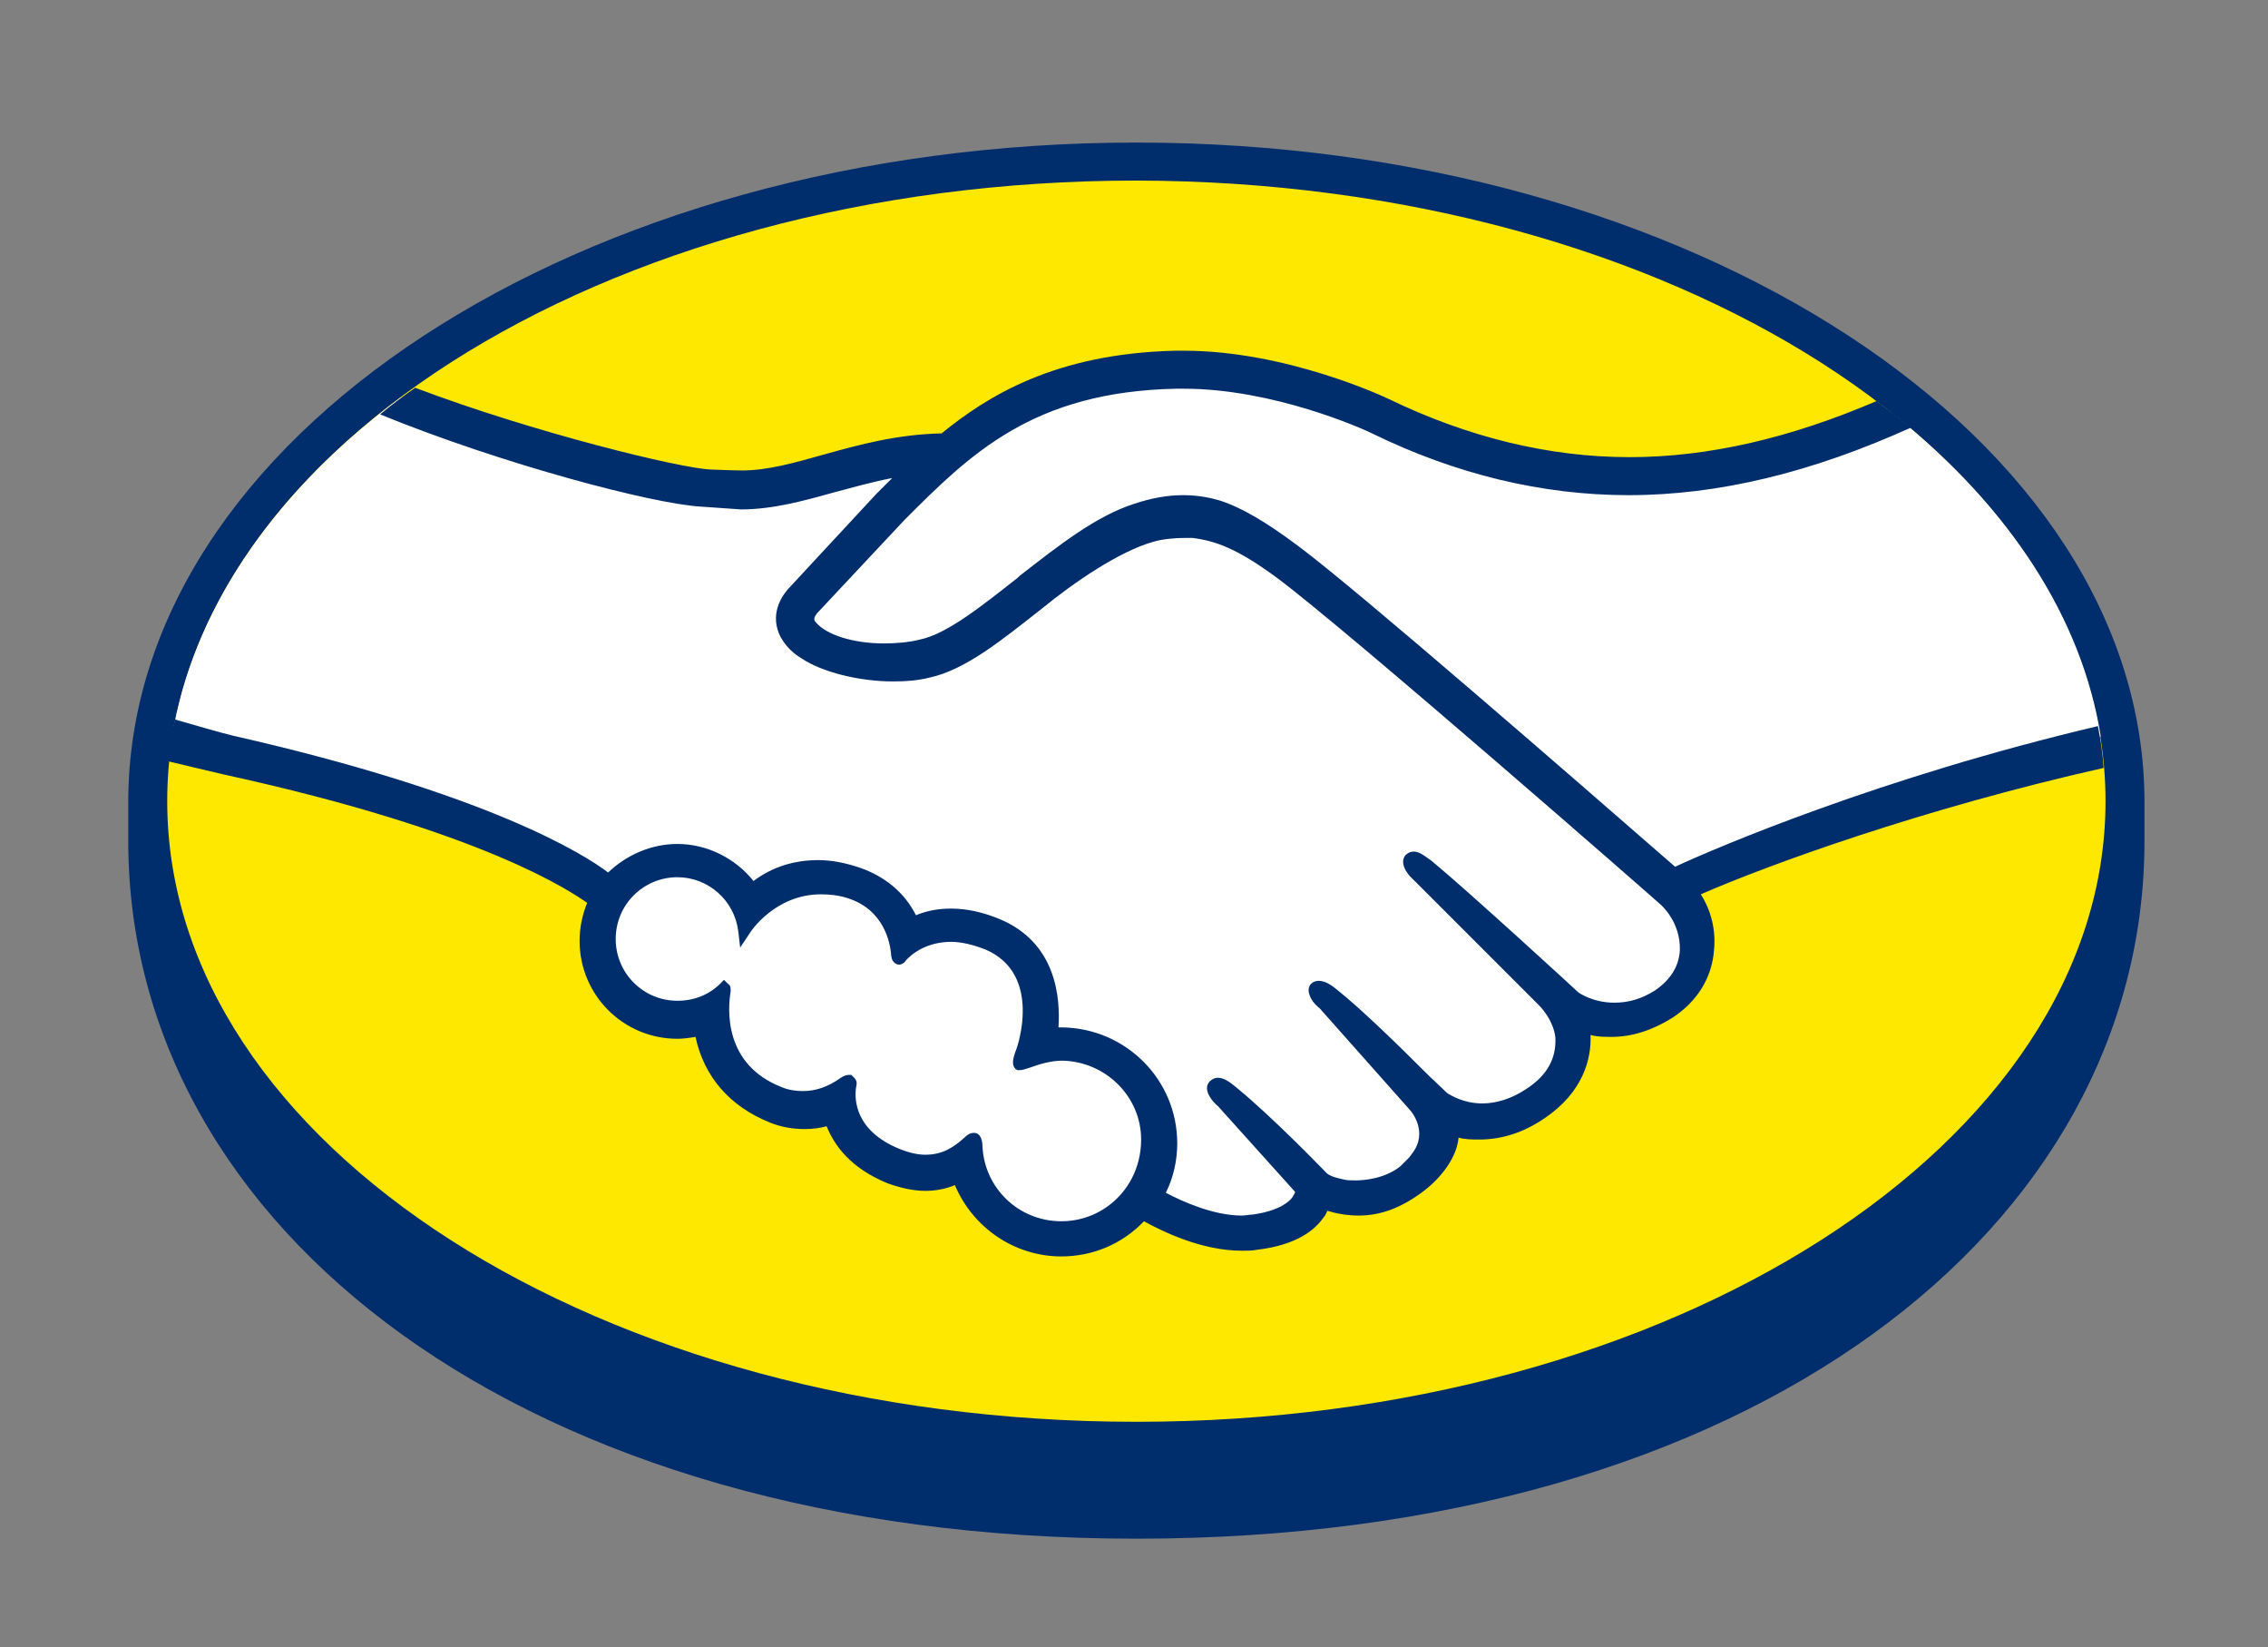 <?xml version="1.0" encoding="iso-8859-1"?>
<!-- Generator: Adobe Illustrator 24.0.2, SVG Export Plug-In . SVG Version: 6.00 Build 0)  -->
<!DOCTYPE svg PUBLIC "-//W3C//DTD SVG 1.0//EN" "http://www.w3.org/TR/2001/REC-SVG-20010904/DTD/svg10.dtd">
<svg version="1.0" id="Capa_1" xmlns:x="http://ns.adobe.com/Extensibility/1.0/" xmlns:i="http://ns.adobe.com/AdobeIllustrator/10.0/" xmlns:graph="http://ns.adobe.com/Graphs/1.0/"
	 xmlns="http://www.w3.org/2000/svg" xmlns:xlink="http://www.w3.org/1999/xlink" x="0px" y="0px" viewBox="0 0 238.7 173.3"
	 enable-background="new 0 0 238.7 173.3" xml:space="preserve">
<rect x="0" y="0" width="238.7" height="173.3" fill="#808080" stroke="none"/>
<g>
	<path fill="#002E6D" d="M225.7,84.4c0-38.2-47.5-69.4-106.1-69.4C61,15,13.5,46.1,13.5,84.4c0,1,0,3.7,0,4.1
		c0,40.6,41.5,73.4,106.1,73.4c65,0,106.1-32.8,106.1-73.4C225.7,87,225.7,86.2,225.7,84.4z"/>
	<path fill="#FFE800" d="M221.6,84.3c0,36-45.7,65.3-102,65.3c-56.4,0-102-29.2-102-65.3c0-36.1,45.7-65.3,102-65.3
		C175.9,19.1,221.6,48.3,221.6,84.3z"/>
	<g>
		<path fill="#FFFFFF" d="M85.7,63.7c-0.1,0.1-1.1,1.2-0.4,2c1.6,2.1,6.6,3.2,11.6,2.1c3-0.7,6.8-3.7,10.6-6.7c4-3.2,8-6.4,12-7.7
			c4.3-1.4,7-0.8,8.8-0.2c2,0.6,4.3,1.9,8,4.7c7,5.2,35.1,29.8,39.9,34c3.9-1.8,21.3-9.2,44.9-14.4c-2-12.6-9.7-24.1-21.3-33.5
			c-16.2,6.8-35.9,10.3-55.3,0.9c-0.1,0-10.6-5-20.9-4.7c-15.3,0.4-22,7-29,14L85.7,63.7z"/>
		<path fill="#FFFFFF" d="M175.1,94.6c-0.3-0.3-33-28.9-40.4-34.5c-4.3-3.2-6.7-4-9.2-4.4c-1.3-0.2-3.1,0.1-4.4,0.4
			c-3.4,0.9-7.9,3.9-11.9,7.1c-4.1,3.3-8,6.4-11.7,7.2c-4.6,1-10.3-0.2-12.9-1.9c-1-0.7-1.8-1.5-2.1-2.3c-1-2.2,0.8-4,1.1-4.3l9-9.8
			c1-1,2.1-2.1,3.2-3.1c-2.9,0.4-5.6,1.1-8.2,1.9c-3.3,0.9-6.4,1.8-9.6,1.8c-1.3,0-8.4-1.2-9.8-1.5c-8.2-2.2-15.3-4.4-26-9.4
			c-12.8,9.5-21.4,21.5-23.9,34.6c1.8,0.5,4.8,1.4,6.1,1.6c29,6.5,38,13.1,39.7,14.5c1.8-2,4.3-3.2,7.2-3.2c3.2,0,6.1,1.6,7.9,4.1
			c1.7-1.3,4-2.4,6.9-2.4c1.3,0,2.7,0.2,4.2,0.7c3.3,1.1,5,3.3,5.8,5.3c1.1-0.5,2.4-0.9,4-0.9c1.6,0,3.2,0.4,4.8,1.1
			c5.3,2.3,6.2,7.5,5.7,11.5c0.4,0,0.8-0.1,1.2-0.1c6.3,0,11.5,5.2,11.5,11.5c0,2-0.5,3.8-1.4,5.4c1.7,1,6.1,3.2,10,2.7
			c3.1-0.4,4.3-1.4,4.7-2c0.3-0.4,0.6-0.9,0.3-1.2l-8.2-9.1c0,0-1.3-1.3-0.9-1.8c0.5-0.5,1.3,0.2,1.9,0.7c4.2,3.5,9.3,8.7,9.3,8.7
			c0.1,0.1,0.4,0.7,2.3,1.1c1.6,0.3,4.5,0.1,6.5-1.5c0.5-0.4,1-0.9,1.4-1.5c0,0-0.1,0.1-0.1,0.1c2.1-2.7-0.2-5.4-0.2-5.4l-9.6-10.7
			c0,0-1.4-1.3-0.9-1.8c0.4-0.4,1.3,0.2,1.9,0.7c3,2.5,7.3,6.8,11.4,10.8c0.8,0.6,4.4,2.8,9.2-0.3c2.9-1.9,3.5-4.2,3.4-6
			c-0.2-2.3-2-4-2-4L149.1,92c0,0-1.4-1.2-0.9-1.8c0.4-0.5,1.3,0.2,1.9,0.7c4.2,3.5,15.4,13.8,15.4,13.8c0.2,0.1,4,2.9,8.9-0.2
			c1.7-1.1,2.8-2.8,2.9-4.7C177.4,96.6,175.1,94.6,175.1,94.6z"/>
		<path fill="#FFFFFF" d="M111.7,111.2c-2,0-4.2,1.2-4.5,1c-0.2-0.1,0.1-0.9,0.3-1.4c0.2-0.5,2.9-8.5-3.6-11.3c-5-2.1-8,0.3-9.1,1.4
			c-0.3,0.3-0.4,0.3-0.4-0.1c-0.1-1.4-0.7-5.4-5-6.7c-6.1-1.9-10.1,2.4-11.1,3.9c-0.4-3.5-3.4-6.2-7-6.2c-3.9,0-7.1,3.2-7.1,7.1
			c0,3.9,3.2,7.1,7.1,7.1c1.9,0,3.6-0.8,4.9-2c0,0,0.1,0.1,0,0.2c-0.3,1.8-0.9,8.2,5.8,10.8c2.7,1,5,0.3,6.9-1.1
			c0.6-0.4,0.7-0.2,0.6,0.3c-0.2,1.6,0.1,5.2,5,7.2c3.8,1.5,6,0,7.4-1.4c0.6-0.6,0.8-0.5,0.8,0.4c0.2,4.8,4.1,8.5,8.9,8.5
			c4.9,0,9-4,9-8.9C120.7,115.2,116.7,111.3,111.7,111.2z"/>
	</g>
	<path fill="#002E6D" d="M176.3,91.2c-10.1-8.8-33.3-29-39.6-33.7c-3.6-2.7-6.1-4.1-8.2-4.8c-1-0.3-2.3-0.6-4-0.6
		c-1.6,0-3.3,0.3-5.1,0.9c-4.1,1.3-8.1,4.5-12.1,7.6l-0.2,0.2c-3.7,2.9-7.4,5.9-10.3,6.5c-1.2,0.3-2.5,0.4-3.8,0.4
		c-3.2,0-6.1-0.9-7.2-2.3c-0.2-0.2-0.1-0.6,0.4-1.1l0.1-0.1l8.9-9.5c6.9-6.9,13.5-13.5,28.6-13.8c0.3,0,0.5,0,0.8,0
		c9.4,0,18.8,4.2,19.8,4.7c8.8,4.3,17.9,6.5,27,6.5c9.5,0,19.3-2.4,29.7-7.1c-1.2-1-2.4-1.9-3.6-2.8c-9.1,3.9-17.7,5.9-26,5.9
		c-8.5,0-17-2.1-25.3-6.1c-0.4-0.2-10.8-5.1-21.6-5.1c-0.3,0-0.6,0-0.9,0c-12.7,0.3-19.8,4.8-24.6,8.7c-4.7,0.1-8.7,1.2-12.3,2.2
		c-3.2,0.9-6,1.7-8.7,1.7c-1.1,0-3.1-0.1-3.3-0.1c-3.1-0.1-18.7-3.9-31.1-8.6c-1.3,0.9-2.5,1.8-3.7,2.8c13,5.3,28.7,9.4,33.7,9.7
		c1.4,0.1,2.9,0.2,4.3,0.3c3.3,0,6.6-0.9,9.8-1.8c1.9-0.5,4-1.1,6.1-1.5c-0.6,0.6-1.2,1.2-1.7,1.7l-9,9.7c-0.7,0.7-2.2,2.6-1.2,5
		c0.4,0.9,1.2,1.9,2.4,2.6c2.1,1.4,6,2.4,9.6,2.4c1.4,0,2.6-0.1,3.8-0.4c3.8-0.8,7.7-4,11.9-7.3c3.3-2.7,8.1-6,11.7-7
		c1-0.3,2.3-0.4,3.3-0.4c0.3,0,0.6,0,0.8,0c2.4,0.3,4.7,1.1,8.9,4.2c7.4,5.5,40.1,34.1,40.4,34.4c0,0,2.1,1.8,2,4.8
		c-0.1,1.7-1,3.1-2.6,4.2c-1.4,0.9-2.8,1.3-4.3,1.3c-2.2,0-3.7-1-3.8-1.1c-0.1-0.1-11.3-10.4-15.4-13.8c-0.7-0.5-1.3-1-1.9-1
		c-0.3,0-0.6,0.1-0.9,0.4c-0.6,0.8,0.1,1.9,0.9,2.6l13.1,13.1c0,0,1.6,1.5,1.8,3.5c0.1,2.2-0.9,4-3.1,5.4c-1.5,1-3.1,1.5-4.6,1.5
		c-2,0-3.4-0.9-3.7-1.1l-1.9-1.8c-3.4-3.4-7-6.9-9.6-9c-0.6-0.5-1.3-1-2-1c-0.3,0-0.6,0.1-0.8,0.3c-0.3,0.3-0.5,0.9,0.2,1.9
		c0.3,0.4,0.7,0.7,0.7,0.7l9.5,10.7c0.1,0.1,2,2.3,0.2,4.6l-0.3,0.4c-0.3,0.3-0.6,0.6-0.9,0.9c-1.6,1.3-3.8,1.5-4.7,1.5
		c-0.5,0-0.9,0-1.3-0.1c-0.9-0.2-1.6-0.4-1.9-0.8l-0.1-0.1c-0.5-0.5-5.3-5.5-9.3-8.8c-0.5-0.4-1.2-1-1.9-1c-0.3,0-0.6,0.1-0.9,0.4
		c-0.8,0.9,0.4,2.2,0.9,2.6l8.1,9c0,0.1-0.1,0.3-0.3,0.6c-0.3,0.4-1.3,1.4-4.2,1.8c-0.4,0-0.7,0.1-1.1,0.1c-3,0-6.3-1.5-8-2.4
		c0.8-1.6,1.2-3.4,1.2-5.2c0-6.7-5.4-12.1-12.1-12.2c-0.1,0-0.3,0-0.4,0c0.2-3.1-0.2-8.9-6.2-11.4c-1.7-0.7-3.4-1.1-5.1-1.1
		c-1.3,0-2.5,0.2-3.7,0.7c-1.2-2.4-3.3-4.1-5.9-5c-1.5-0.5-2.9-0.8-4.4-0.8c-2.5,0-4.8,0.7-6.8,2.2c-1.9-2.4-4.9-3.9-8-3.9
		c-2.7,0-5.3,1.1-7.3,3c-2.5-1.9-12.6-8.3-39.5-14.4c-1.3-0.3-4.3-1.2-6.1-1.7c-0.3,1.5-0.5,2.9-0.7,4.4c0,0,5,1.2,5.9,1.4
		C51.1,87.5,60.2,93.9,61.8,95c-0.5,1.2-0.8,2.6-0.8,4c0,5.7,4.6,10.3,10.3,10.3c0.6,0,1.3-0.1,1.9-0.2c0.9,4.2,3.6,7.3,7.8,9
		c1.2,0.5,2.5,0.7,3.7,0.7c0.8,0,1.6-0.1,2.3-0.3c0.8,2,2.5,4.4,6.4,6c1.4,0.5,2.7,0.8,4,0.8c1.1,0,2.1-0.2,3.1-0.6
		c1.9,4.5,6.3,7.5,11.2,7.5c3.3,0,6.4-1.3,8.7-3.7c2,1.1,6.1,3.1,10.3,3.1c0.5,0,1.1,0,1.6-0.1c4.2-0.5,6.1-2.1,7-3.4
		c0.2-0.2,0.3-0.5,0.4-0.7c1,0.3,2.1,0.5,3.3,0.5c2.3,0,4.4-0.8,6.6-2.4c2.2-1.6,3.7-3.8,3.9-5.7c0,0,0-0.1,0-0.1
		c0.7,0.2,1.5,0.2,2.2,0.2c2.3,0,4.6-0.7,6.8-2.2c4.2-2.8,5-6.4,4.9-8.8c0.7,0.2,1.5,0.2,2.2,0.2c2.2,0,4.3-0.7,6.4-2
		c2.6-1.7,4.2-4.2,4.4-7.2c0.2-2-0.3-4.1-1.4-5.8c7.1-3.1,23.3-9,42.4-13.3c-0.1-1.5-0.3-2.9-0.6-4.4
		C197.9,81.8,180.6,89.2,176.3,91.2z M111.7,128.5c-4.5,0-8.1-3.5-8.3-7.9c0-0.4-0.1-1.4-0.9-1.4c-0.4,0-0.7,0.2-1,0.5
		c-1,0.9-2.2,1.8-4.1,1.8c-0.8,0-1.7-0.2-2.7-0.6c-4.7-1.9-4.8-5.2-4.6-6.5c0.1-0.4,0.1-0.7-0.2-1l-0.3-0.3h-0.3
		c-0.2,0-0.5,0.1-0.8,0.3c-1.4,1-2.7,1.4-4,1.4c-0.7,0-1.5-0.1-2.2-0.4c-6.2-2.4-5.7-8.3-5.4-10.1c0-0.4,0-0.6-0.3-0.8l-0.4-0.4
		l-0.4,0.4c-1.2,1.2-2.8,1.8-4.5,1.8c-3.6,0-6.5-2.9-6.5-6.5c0-3.6,2.9-6.5,6.5-6.5c3.2,0,6,2.4,6.4,5.7l0.2,1.7l1-1.5
		c0.1-0.2,2.7-4.1,7.5-4.1c0.9,0,1.9,0.1,2.8,0.4c3.8,1.2,4.5,4.6,4.6,6.1c0.1,0.8,0.7,0.9,0.8,0.9c0.3,0,0.6-0.2,0.7-0.4
		c0.7-0.8,2.3-2,4.8-2c1.1,0,2.3,0.3,3.6,0.8c6.1,2.6,3.3,10.4,3.3,10.4c-0.5,1.3-0.5,1.8-0.1,2.2l0.2,0.1h0.2
		c0.3,0,0.6-0.1,1.2-0.3c0.8-0.3,2.1-0.7,3.3-0.7h0c4.6,0.1,8.3,3.8,8.3,8.3C120.1,124.8,116.3,128.5,111.7,128.5z"/>
</g>
</svg>

